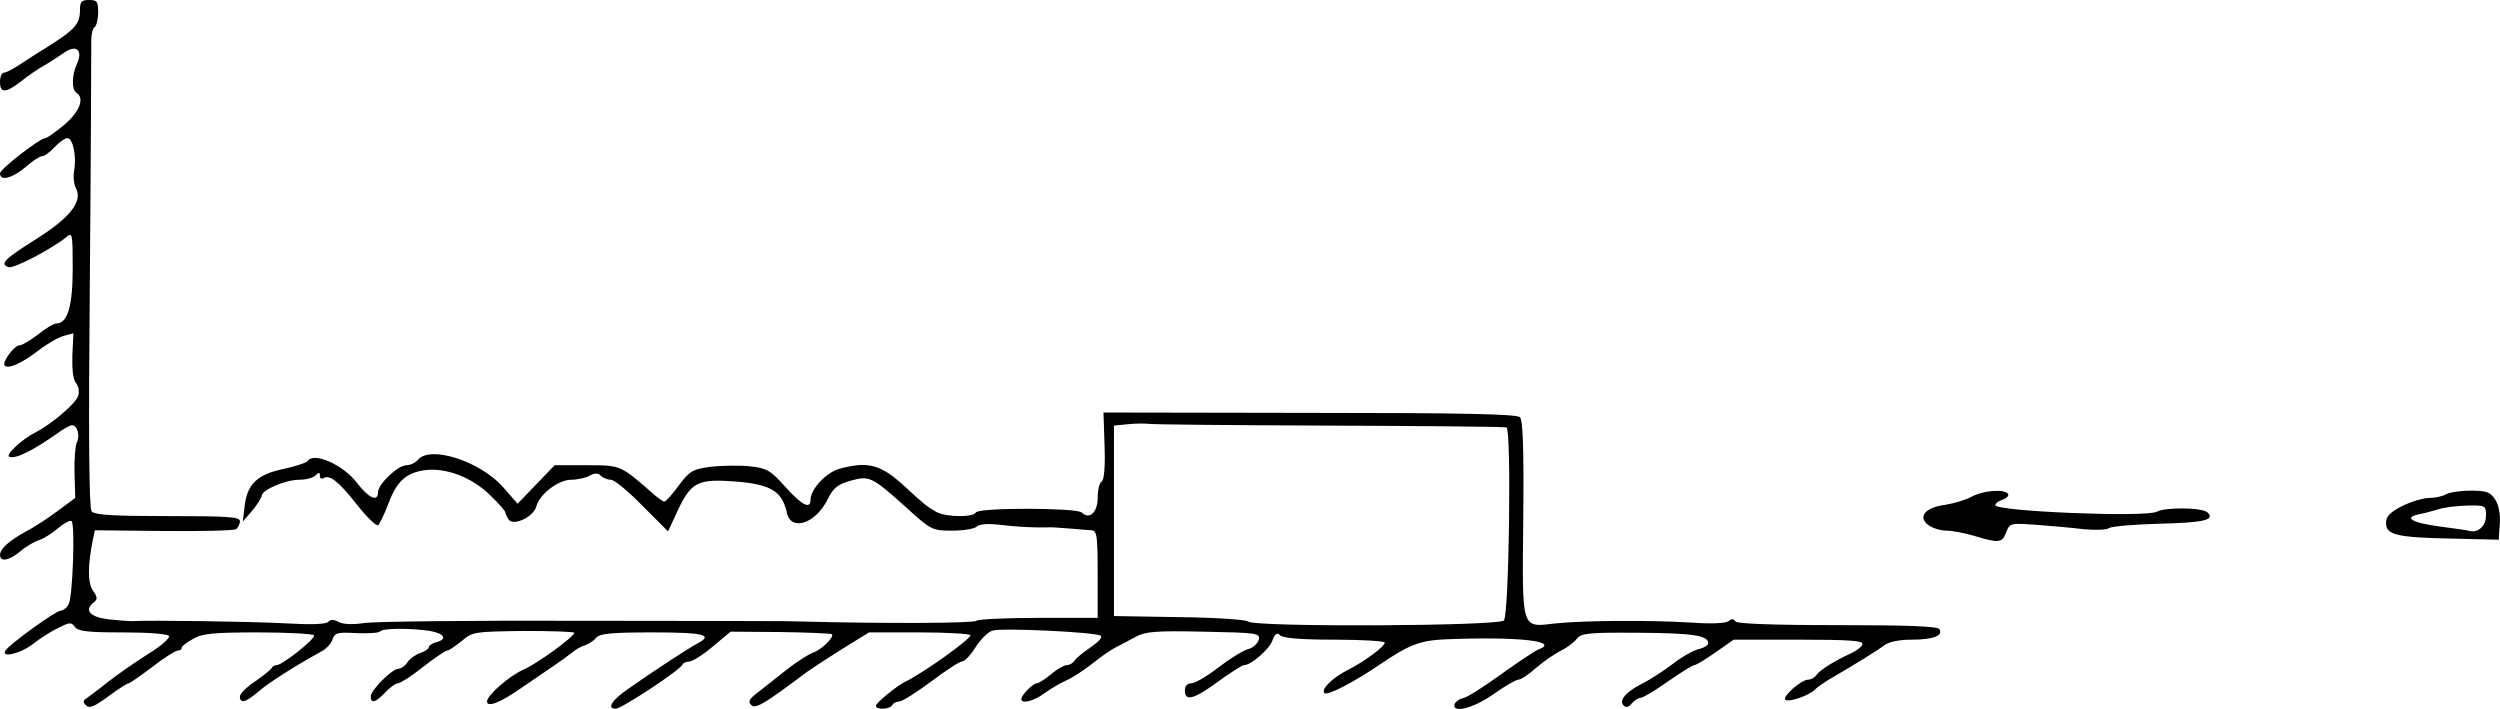 <?xml version="1.0" standalone="no"?>
<!DOCTYPE svg PUBLIC "-//W3C//DTD SVG 20010904//EN"
 "http://www.w3.org/TR/2001/REC-SVG-20010904/DTD/svg10.dtd">
<svg version="1.0" xmlns="http://www.w3.org/2000/svg"
 width="687.855pt" height="195.091pt" viewBox="0 0 687.855 195.091"
 preserveAspectRatio="xMidYMid meet">
<g transform="translate(-23,213) scale(0.1,-0.1)"
fill="#000000" stroke="none">
<path d="M450 2102 c0 -39 -14 -54 -99 -107 -9 -5 -35 -22 -58 -37 -23 -16
-46 -28 -52 -28 -6 0 -11 -11 -11 -25 0 -32 15 -32 59 2 20 16 48 35 63 43 14
8 38 24 53 34 34 25 54 9 37 -29 -15 -32 -15 -72 -2 -80 24 -15 9 -53 -34 -89
-24 -20 -47 -36 -51 -36 -15 0 -125 -85 -125 -97 0 -22 33 -14 70 17 19 17 39
30 45 30 7 0 22 11 35 25 13 14 29 25 35 25 16 0 26 -51 19 -89 -3 -16 -1 -38
5 -49 19 -36 -16 -81 -110 -140 -87 -55 -100 -68 -76 -77 13 -6 121 51 160 83
16 14 17 9 17 -87 0 -103 -14 -151 -45 -151 -7 0 -29 -13 -50 -30 -21 -16 -44
-30 -51 -30 -15 0 -50 -48 -41 -56 10 -10 46 6 92 41 24 19 56 37 71 41 l26 7
-3 -61 c-1 -38 2 -67 10 -76 7 -8 10 -24 6 -35 -6 -21 -73 -78 -118 -101 -39
-20 -84 -63 -71 -67 18 -6 62 16 131 64 17 13 36 23 41 23 15 0 23 -29 13 -48
-4 -9 -7 -47 -6 -85 l2 -67 -50 -37 c-28 -21 -67 -46 -87 -56 -45 -25 -70 -47
-70 -64 0 -20 25 -16 57 11 15 13 38 26 51 30 12 4 36 19 52 33 17 14 34 23
37 19 10 -10 3 -208 -8 -228 -5 -10 -15 -18 -22 -18 -13 0 -142 -93 -152 -110
-13 -21 40 -9 74 17 19 15 51 36 71 45 31 16 36 17 46 3 9 -12 35 -15 132 -15
69 0 123 -4 127 -10 3 -5 -22 -28 -57 -49 -35 -22 -85 -57 -112 -78 -26 -21
-53 -41 -59 -45 -9 -5 -9 -10 0 -19 9 -9 23 -3 61 25 27 20 52 36 56 36 3 0
32 20 65 45 32 25 64 45 70 45 6 0 11 3 11 8 0 4 14 15 31 24 25 15 56 18 179
18 82 0 151 -4 154 -8 5 -9 -87 -82 -103 -82 -5 0 -11 -3 -13 -7 -2 -5 -22
-21 -45 -37 -24 -16 -43 -35 -43 -42 0 -21 16 -17 52 14 29 25 102 71 173 110
13 7 27 22 30 33 6 18 14 20 65 17 32 -1 62 0 66 5 9 9 85 9 137 1 40 -7 49
-23 17 -31 -11 -3 -20 -9 -20 -13 0 -5 -10 -12 -22 -16 -13 -4 -29 -15 -36
-25 -7 -11 -19 -19 -26 -19 -17 0 -76 -59 -76 -76 0 -21 14 -17 40 11 13 14
29 25 35 25 6 0 38 20 69 45 32 25 62 45 66 45 5 0 22 12 40 26 30 26 35 26
170 28 77 0 140 -2 140 -5 0 -11 -105 -87 -141 -102 -38 -17 -99 -70 -99 -87
0 -18 39 -2 97 39 29 20 67 46 85 58 18 12 40 28 50 36 9 8 25 18 36 21 11 4
26 13 32 21 10 12 42 15 156 15 143 0 168 -7 122 -31 -23 -12 -118 -74 -192
-126 -43 -30 -57 -53 -32 -53 16 0 179 107 184 122 2 4 11 8 19 8 8 0 37 18
64 41 l49 41 137 -1 c75 -1 139 -4 142 -6 7 -8 -30 -44 -53 -51 -11 -4 -46
-26 -76 -50 -30 -24 -66 -52 -80 -63 -19 -15 -22 -22 -13 -31 11 -12 37 4 153
91 14 10 58 39 98 64 l73 45 139 0 c77 0 140 -4 140 -8 0 -11 -133 -106 -180
-128 -24 -12 -80 -58 -80 -66 0 -12 38 -10 45 2 3 6 12 10 20 10 7 0 47 25 87
55 40 30 78 55 85 55 7 0 24 18 37 39 14 22 35 43 47 46 25 8 281 -4 297 -14
6 -4 -4 -16 -26 -31 -20 -14 -41 -30 -45 -37 -4 -7 -14 -13 -22 -13 -7 0 -27
-11 -43 -25 -17 -14 -34 -25 -39 -25 -11 0 -43 -33 -43 -43 0 -15 35 -6 64 16
17 12 44 28 60 35 16 7 47 27 70 45 22 18 52 39 66 46 14 7 39 20 55 29 25 14
55 17 186 14 150 -3 157 -4 152 -23 -3 -10 -16 -22 -29 -25 -14 -4 -50 -26
-81 -50 -31 -24 -65 -44 -75 -44 -11 0 -18 -7 -18 -20 0 -31 25 -24 92 25 34
25 66 45 71 45 19 0 69 43 78 68 7 19 13 22 21 14 8 -8 58 -12 150 -12 76 0
138 -4 138 -8 0 -11 -56 -52 -101 -75 -42 -21 -76 -54 -65 -64 8 -8 83 31 156
81 77 52 107 64 178 67 199 8 316 -5 255 -28 -10 -4 -57 -35 -104 -69 -47 -34
-94 -64 -104 -65 -10 -2 -20 -10 -23 -16 -8 -27 52 -12 107 27 31 22 62 40 69
40 7 0 29 15 49 33 21 18 52 39 68 47 17 8 36 23 43 32 12 16 32 18 170 17
148 -1 192 -7 192 -29 0 -5 -12 -13 -27 -16 -15 -4 -47 -22 -71 -41 -25 -19
-62 -43 -82 -53 -46 -23 -67 -47 -53 -61 7 -7 14 -5 23 6 7 8 18 15 24 15 6 0
40 20 75 45 36 25 68 45 73 45 4 0 31 16 58 35 l50 35 180 0 c142 0 178 -3
174 -13 -2 -7 -17 -18 -32 -25 -44 -20 -86 -46 -95 -60 -4 -6 -14 -12 -22 -12
-19 0 -72 -47 -63 -55 8 -9 68 12 83 29 6 6 22 17 35 25 77 45 137 82 155 96
12 9 40 15 75 15 59 0 87 11 76 29 -5 8 -91 11 -281 11 -180 0 -276 4 -280 10
-5 8 -11 8 -19 1 -8 -6 -47 -8 -102 -4 -114 7 -291 6 -372 -2 -98 -11 -94 -25
-91 287 2 192 -1 272 -9 280 -9 9 -166 12 -579 12 l-567 1 3 -91 c2 -58 -1
-94 -8 -99 -6 -3 -11 -23 -11 -45 0 -40 -23 -61 -44 -40 -13 13 -283 14 -291
0 -8 -14 -81 -13 -108 1 -25 14 -38 24 -86 69 -67 62 -102 72 -182 50 -36 -10
-79 -56 -79 -85 0 -27 -23 -16 -69 35 -41 46 -51 52 -98 57 -28 3 -76 2 -106
-1 -51 -7 -59 -11 -89 -51 -18 -25 -36 -45 -40 -45 -4 0 -20 11 -35 25 -86 75
-85 75 -179 75 l-88 0 -51 -53 -51 -53 -41 47 c-64 71 -200 114 -233 74 -7 -8
-21 -15 -32 -15 -23 0 -78 -52 -78 -74 0 -28 -25 -17 -56 23 -38 52 -122 89
-138 62 -3 -4 -32 -14 -65 -21 -73 -15 -101 -42 -108 -102 l-5 -43 26 30 c14
17 25 35 26 41 0 16 66 44 103 44 18 0 38 5 45 12 9 9 12 9 12 -1 0 -7 4 -10
9 -7 18 11 41 -7 91 -70 28 -36 55 -62 60 -59 4 3 16 27 26 53 24 66 49 90
100 98 59 9 133 -19 184 -70 22 -21 40 -42 40 -45 0 -3 4 -12 9 -20 13 -20 70
7 77 37 9 33 61 72 95 72 17 0 40 5 51 11 14 8 23 8 31 0 6 -6 18 -11 28 -11
9 0 48 -32 86 -71 l71 -71 26 56 c38 81 56 89 162 81 96 -8 126 -27 139 -86
11 -51 77 -31 111 35 16 33 28 43 63 53 53 15 59 12 153 -72 70 -64 73 -65
128 -65 31 0 61 5 67 11 7 7 31 9 65 5 48 -6 97 -8 131 -7 6 1 32 -1 57 -3 25
-2 53 -4 63 -5 15 -1 17 -14 17 -121 l0 -120 -164 0 c-91 0 -167 -4 -170 -8
-4 -7 -255 -8 -483 -2 -24 1 -51 1 -60 1 -10 0 -259 1 -553 1 -294 1 -558 -2
-586 -6 -33 -5 -58 -4 -71 2 -14 8 -23 8 -30 1 -7 -7 -50 -8 -119 -4 -95 5
-371 9 -421 6 -10 0 -39 2 -65 5 -49 6 -67 24 -42 45 13 10 13 15 -1 35 -14
22 -14 69 1 142 l5 23 188 -2 c104 -1 193 1 200 5 6 4 11 14 11 22 0 12 -32
14 -199 14 -149 0 -201 3 -209 13 -7 9 -9 201 -5 627 3 338 4 634 4 657 -1 23
3 45 9 48 5 3 10 22 10 41 0 30 -3 34 -25 34 -21 0 -25 -5 -25 -28z m3432
-1143 c265 -1 487 -3 493 -5 14 -6 7 -514 -7 -531 -13 -16 -688 -19 -704 -3
-5 5 -90 11 -189 12 l-180 3 0 262 0 262 40 4 c22 2 45 2 52 1 6 -2 229 -4
495 -5z"/>
<path d="M5656 764 c-16 -9 -49 -19 -74 -23 -55 -7 -76 -33 -47 -55 11 -9 34
-16 50 -16 17 0 52 -7 79 -15 66 -20 75 -19 86 11 10 25 12 25 83 20 39 -3 98
-8 130 -12 32 -3 63 -2 70 3 7 5 68 10 137 12 123 3 155 10 134 31 -14 14
-116 15 -140 2 -31 -16 -444 1 -444 18 0 5 9 12 20 15 11 4 18 11 15 16 -9 14
-67 10 -99 -7z"/>
<path d="M6960 770 c-8 -5 -29 -10 -45 -10 -17 0 -51 -10 -75 -22 -35 -18 -45
-29 -45 -47 0 -33 29 -40 185 -43 l125 -3 3 43 c2 28 -3 53 -13 68 -13 20 -23
24 -68 24 -28 0 -59 -5 -67 -10z m110 -59 c0 -28 -22 -48 -45 -42 -5 2 -41 7
-79 12 -79 10 -105 25 -60 34 16 3 40 10 54 14 14 5 49 9 78 10 51 1 52 0 52
-28z"/>
</g>
</svg>
